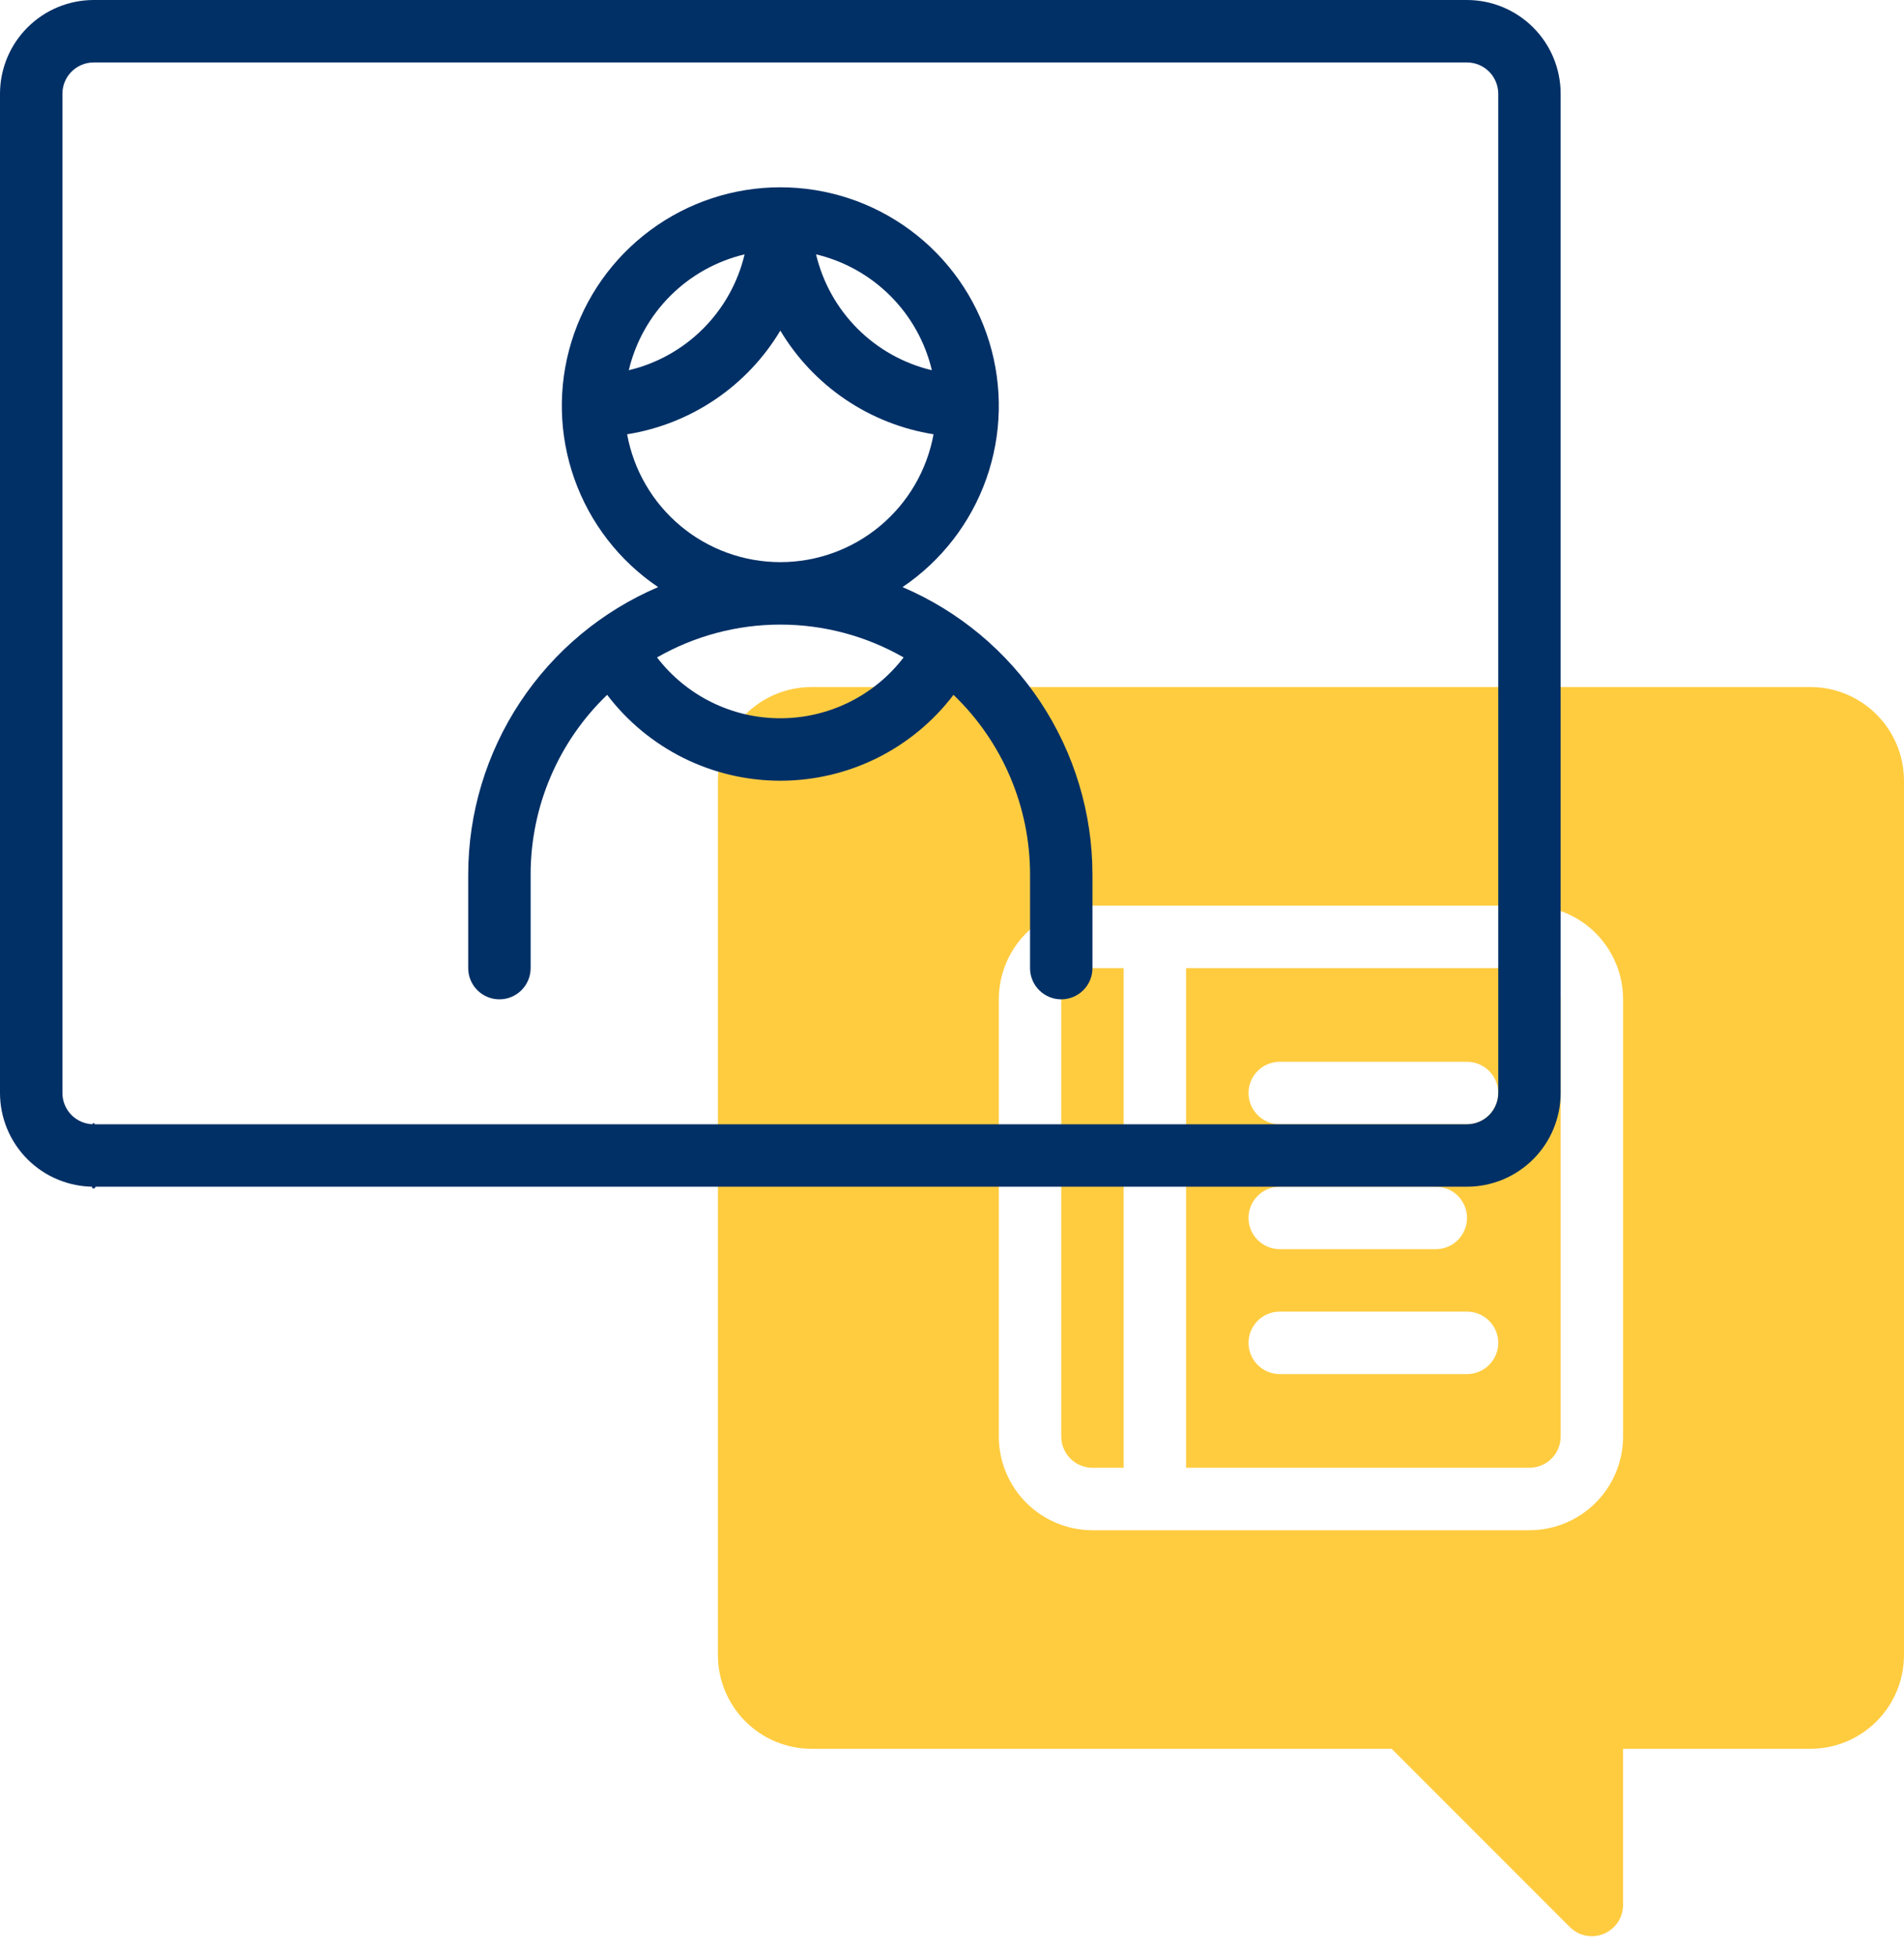 <svg width="75" height="77" viewBox="0 0 75 77" fill="none" xmlns="http://www.w3.org/2000/svg">
<path d="M60.246 38.115H46.721V57.788H60.246C60.572 57.787 60.885 57.658 61.115 57.427C61.346 57.197 61.475 56.884 61.476 56.558V39.344C61.475 39.019 61.346 38.706 61.115 38.475C60.885 38.245 60.572 38.115 60.246 38.115ZM57.787 54.099H50.41C50.084 54.099 49.771 53.969 49.541 53.739C49.31 53.508 49.181 53.196 49.181 52.869C49.181 52.543 49.31 52.231 49.541 52C49.771 51.769 50.084 51.64 50.41 51.64H57.787C58.113 51.64 58.426 51.769 58.656 52C58.887 52.231 59.017 52.543 59.017 52.869C59.017 53.196 58.887 53.508 58.656 53.739C58.426 53.969 58.113 54.099 57.787 54.099ZM56.557 49.181H50.41C50.084 49.181 49.771 49.051 49.541 48.821C49.31 48.59 49.181 48.277 49.181 47.951C49.181 47.625 49.31 47.312 49.541 47.082C49.771 46.851 50.084 46.722 50.41 46.722H56.557C56.884 46.722 57.196 46.851 57.427 47.082C57.657 47.312 57.787 47.625 57.787 47.951C57.787 48.277 57.657 48.59 57.427 48.821C57.196 49.051 56.884 49.181 56.557 49.181ZM57.787 44.263H50.41C50.084 44.263 49.771 44.133 49.541 43.903C49.31 43.672 49.181 43.359 49.181 43.033C49.181 42.707 49.31 42.394 49.541 42.164C49.771 41.933 50.084 41.804 50.41 41.804H57.787C58.113 41.804 58.426 41.933 58.656 42.164C58.887 42.394 59.017 42.707 59.017 43.033C59.017 43.359 58.887 43.672 58.656 43.903C58.426 44.133 58.113 44.263 57.787 44.263Z" fill="#FFCC40"/>
<path d="M44.262 38.115H43.033C42.707 38.115 42.394 38.245 42.164 38.475C41.933 38.706 41.804 39.019 41.803 39.344V56.558C41.804 56.884 41.933 57.197 42.164 57.427C42.394 57.658 42.707 57.787 43.033 57.788H44.262V38.115Z" fill="#FFCC40"/>
<path d="M71.312 27.049H31.967C30.989 27.05 30.052 27.439 29.36 28.131C28.669 28.822 28.28 29.76 28.279 30.738V65.165C28.28 66.143 28.669 67.08 29.36 67.772C30.052 68.463 30.989 68.852 31.967 68.853H54.819L61.836 75.87C62.008 76.042 62.227 76.159 62.465 76.206C62.704 76.253 62.951 76.229 63.175 76.136C63.4 76.043 63.592 75.886 63.727 75.684C63.862 75.482 63.934 75.244 63.934 75.001V68.853H71.312C72.29 68.852 73.227 68.463 73.919 67.772C74.61 67.08 74.999 66.143 75 65.165V30.738C74.999 29.76 74.61 28.822 73.919 28.131C73.227 27.439 72.29 27.05 71.312 27.049ZM63.935 56.558C63.934 57.536 63.545 58.474 62.853 59.165C62.162 59.857 61.224 60.246 60.246 60.247H43.033C42.055 60.246 41.117 59.857 40.426 59.165C39.734 58.474 39.346 57.536 39.344 56.558V39.344C39.346 38.367 39.734 37.429 40.426 36.737C41.117 36.046 42.055 35.657 43.033 35.656H60.246C61.224 35.657 62.162 36.046 62.853 36.737C63.545 37.429 63.934 38.367 63.935 39.344V56.558Z" fill="#FFCC40"/>
<path d="M57.787 0H3.689C2.711 0.001 1.773 0.39 1.082 1.082C0.39 1.773 0.001 2.711 0 3.689V43.034C0.001 44.012 0.39 44.949 1.082 45.641C1.773 46.332 2.711 46.721 3.689 46.722C3.553 46.52 3.689 46.965 3.689 46.722C3.464 46.629 3.824 46.924 3.689 46.722C3.45 46.77 3.913 46.815 3.689 46.722C3.516 46.894 3.927 46.675 3.689 46.722H57.787C58.765 46.721 59.702 46.332 60.394 45.641C61.086 44.949 61.474 44.012 61.475 43.034V3.689C61.474 2.711 61.086 1.773 60.394 1.082C59.702 0.39 58.765 0.001 57.787 0ZM59.017 43.034C59.016 43.36 58.886 43.672 58.656 43.903C58.425 44.133 58.113 44.263 57.787 44.263H3.689C3.838 44.202 3.527 44.263 3.689 44.263C3.803 44.149 3.539 44.325 3.689 44.263C3.75 44.413 3.689 44.102 3.689 44.263C3.803 44.377 3.627 44.114 3.689 44.263C3.838 44.325 3.574 44.149 3.689 44.263C3.85 44.263 3.539 44.202 3.689 44.263C3.363 44.263 3.05 44.133 2.819 43.903C2.589 43.672 2.459 43.36 2.459 43.034V3.689C2.459 3.363 2.589 3.05 2.819 2.82C3.05 2.589 3.363 2.459 3.689 2.459H57.787C58.113 2.459 58.425 2.589 58.656 2.82C58.886 3.05 59.016 3.363 59.017 3.689V43.034Z" fill="#013066"/>
<path d="M35.551 23.115C37.079 22.084 38.236 20.59 38.851 18.853C39.466 17.115 39.507 15.226 38.968 13.463C38.429 11.701 37.339 10.158 35.857 9.062C34.375 7.965 32.581 7.374 30.738 7.374C28.895 7.374 27.1 7.965 25.619 9.062C24.137 10.158 23.046 11.701 22.507 13.463C21.968 15.226 22.009 17.115 22.625 18.853C23.24 20.59 24.396 22.084 25.924 23.115C23.707 24.061 21.816 25.637 20.486 27.648C19.156 29.659 18.445 32.016 18.443 34.427V38.116C18.443 38.442 18.572 38.755 18.803 38.985C19.033 39.216 19.346 39.345 19.672 39.345C19.998 39.345 20.311 39.216 20.541 38.985C20.772 38.755 20.902 38.442 20.902 38.116V34.427C20.902 33.106 21.169 31.799 21.687 30.584C22.205 29.369 22.963 28.271 23.916 27.357C24.716 28.408 25.747 29.26 26.931 29.847C28.114 30.433 29.417 30.738 30.738 30.738C32.059 30.738 33.361 30.433 34.545 29.847C35.728 29.26 36.76 28.408 37.559 27.357C38.512 28.271 39.271 29.369 39.789 30.584C40.307 31.799 40.574 33.106 40.574 34.427V38.116C40.574 38.442 40.703 38.755 40.934 38.985C41.164 39.216 41.477 39.345 41.803 39.345C42.129 39.345 42.442 39.216 42.673 38.985C42.903 38.755 43.033 38.442 43.033 38.116V34.427C43.03 32.016 42.32 29.659 40.99 27.648C39.66 25.637 37.769 24.061 35.551 23.115ZM36.707 14.576C35.599 14.313 34.585 13.747 33.78 12.942C32.974 12.136 32.408 11.123 32.145 10.014C33.254 10.278 34.267 10.844 35.072 11.649C35.878 12.455 36.444 13.468 36.707 14.576ZM29.33 10.014C29.067 11.123 28.501 12.136 27.695 12.942C26.89 13.747 25.877 14.313 24.768 14.576C25.032 13.468 25.597 12.455 26.403 11.649C27.208 10.844 28.222 10.278 29.33 10.014ZM24.703 17.098C25.946 16.9 27.13 16.432 28.173 15.727C29.216 15.022 30.091 14.097 30.738 13.017C31.384 14.097 32.26 15.022 33.302 15.727C34.345 16.432 35.53 16.9 36.773 17.098C36.515 18.511 35.77 19.788 34.667 20.708C33.564 21.628 32.174 22.132 30.738 22.132C29.302 22.132 27.911 21.628 26.808 20.708C25.706 19.788 24.96 18.511 24.703 17.098ZM30.738 28.279C29.799 28.28 28.872 28.064 28.03 27.648C27.188 27.233 26.453 26.629 25.881 25.884C27.359 25.037 29.034 24.591 30.738 24.591C32.442 24.591 34.116 25.037 35.594 25.884C35.023 26.629 34.288 27.233 33.445 27.648C32.603 28.064 31.677 28.279 30.738 28.279Z" fill="#013066"/>
</svg>
